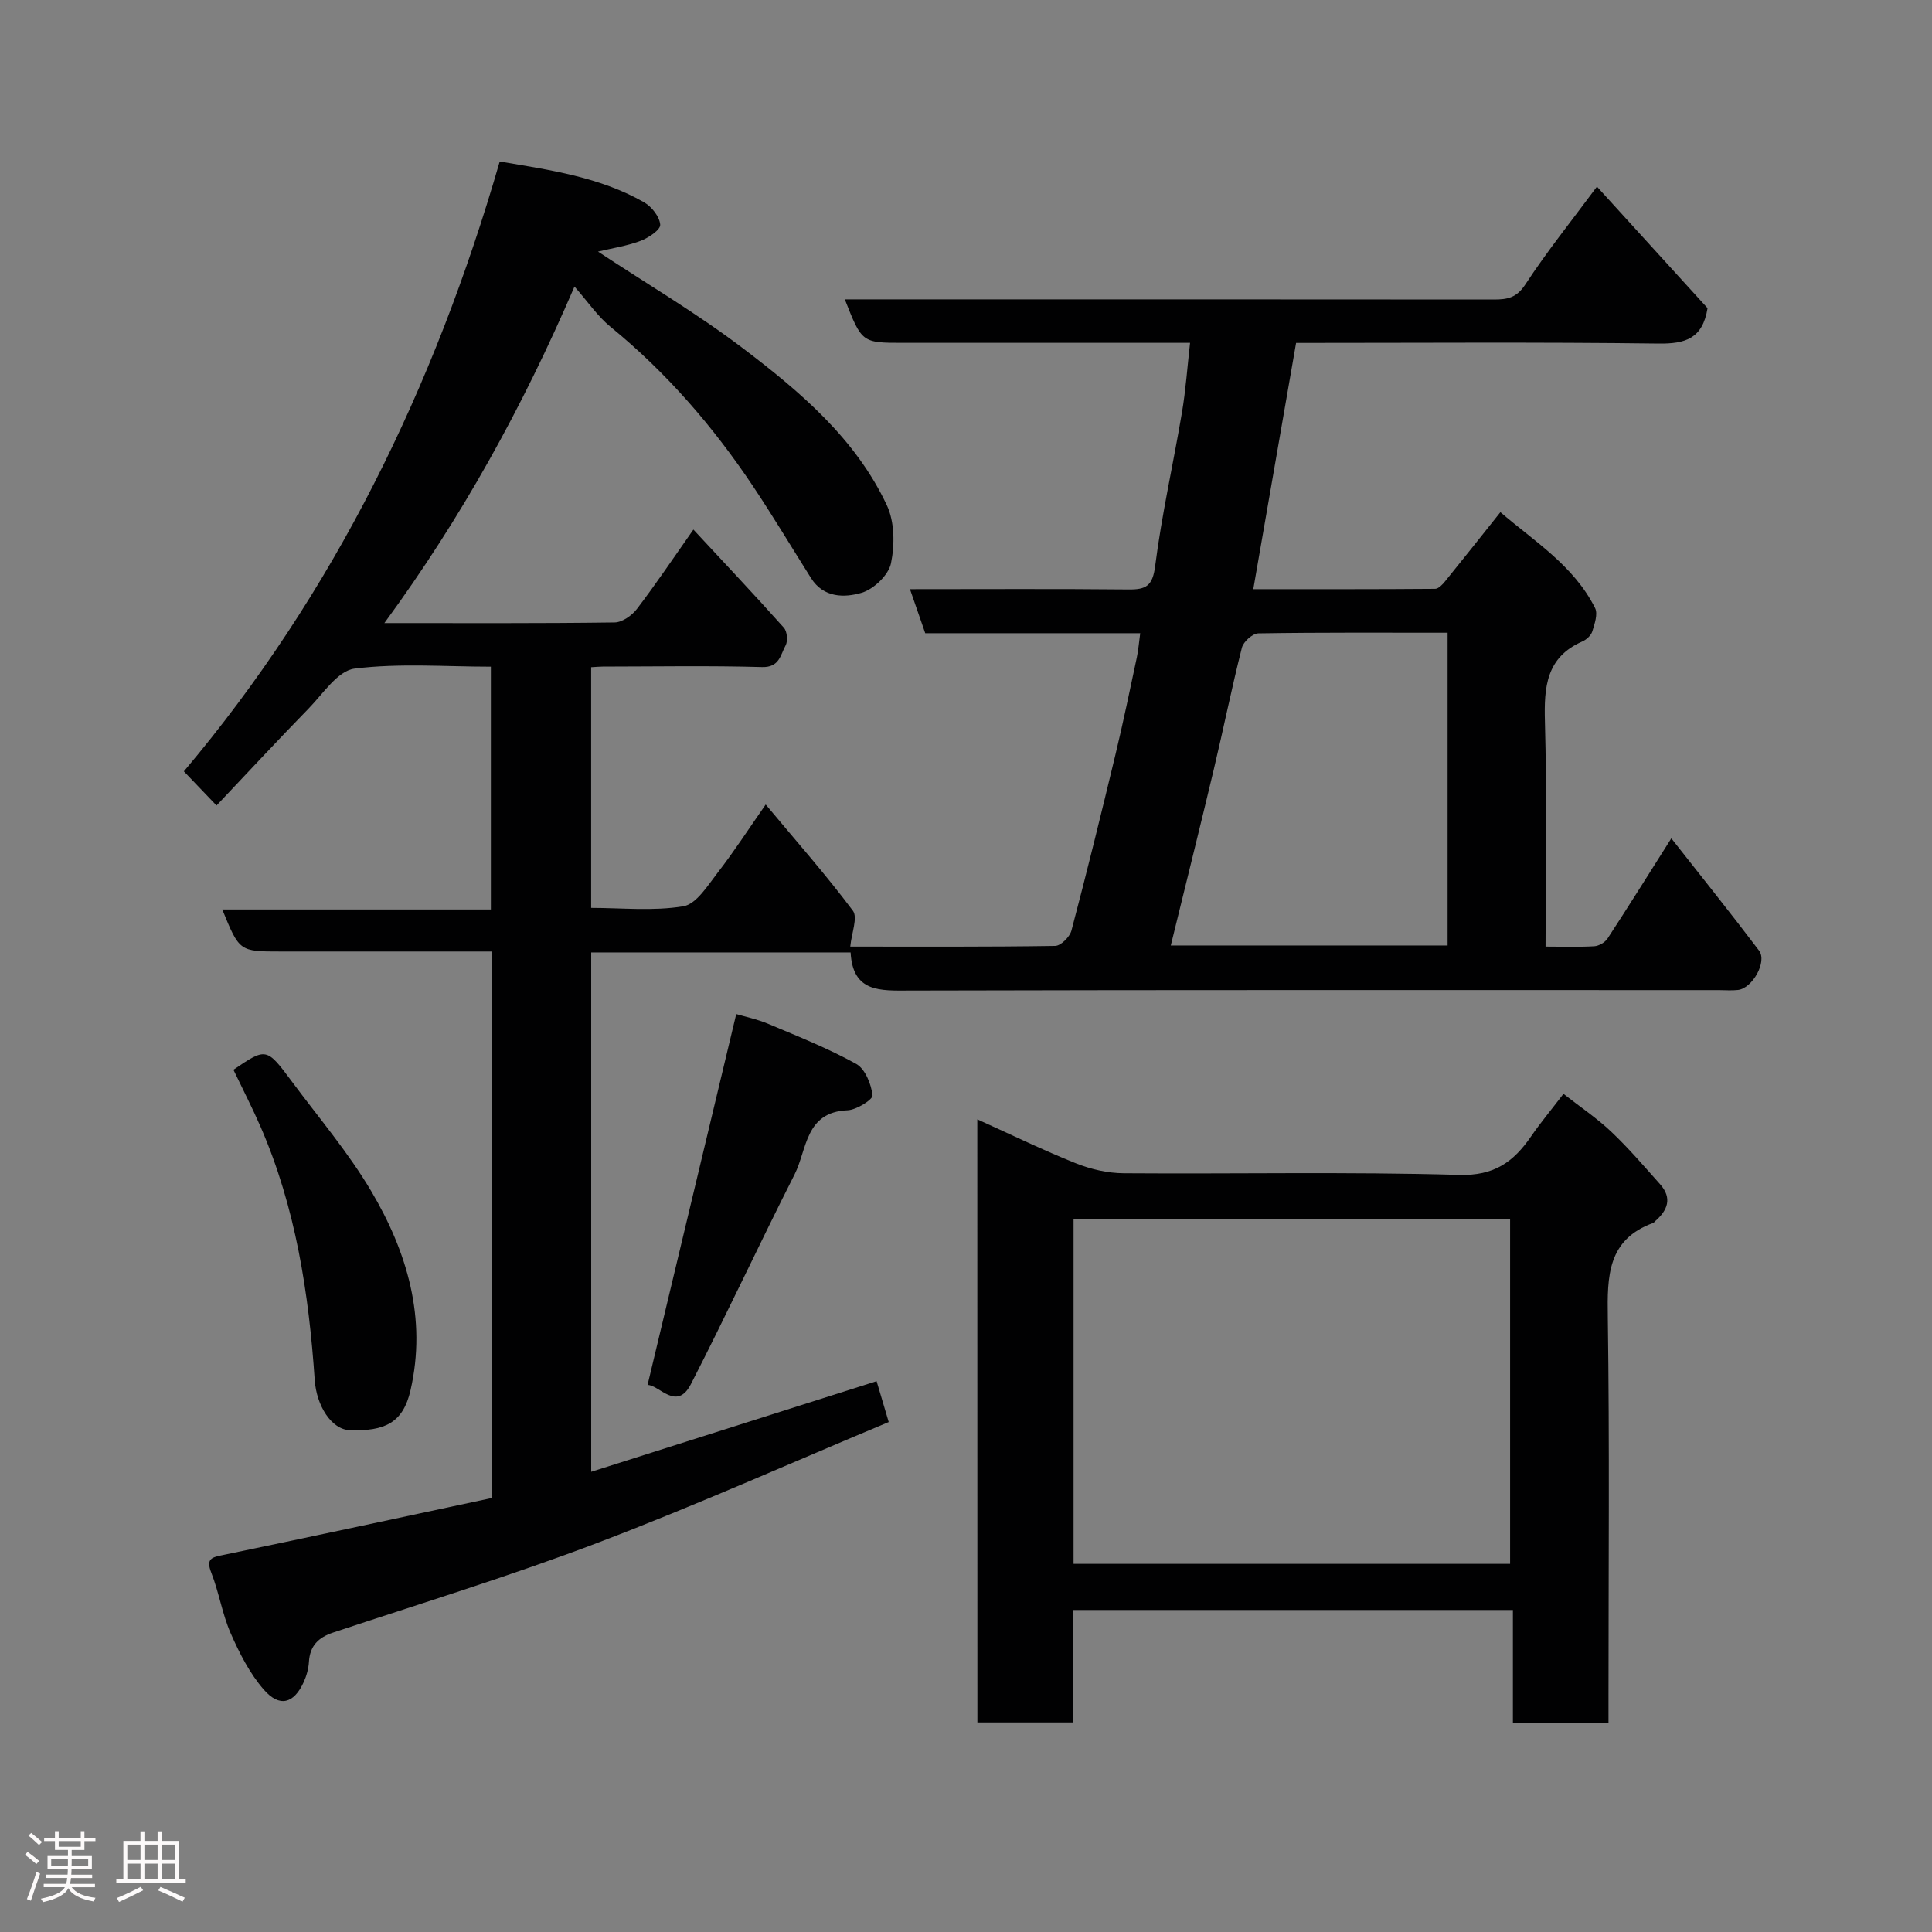 <svg enable-background="new 0 0 400 400" viewBox="0 0 400 400" xmlns="http://www.w3.org/2000/svg"><rect x="0" y="0" width="400" height="400" fill="#808080" stroke="none"/><path d="m5.17 384 .55-.58c.85.61 1.65 1.24 2.4 1.87l-.59.64c-.83-.73-1.62-1.38-2.36-1.93m1.22 9.53-.82-.34c.71-1.76 1.37-3.64 1.98-5.63.24.13.5.25.76.36-.6 1.67-1.24 3.54-1.92 5.61m-.5-13.5.57-.54c.56.44 1.31 1.06 2.26 1.87l-.64.64c-.68-.66-1.41-1.32-2.19-1.97m3.25.46h2.24v-1.36h.77v1.36h4.57v-1.36h.76v1.36h2.28v.69h-2.28v1.84h-2.64v1.26h4.18v2.64h-4.21c0 .45-.02.86-.05 1.21h4.32v.69h-4.38c-.04.34-.1.75-.19 1.22h5.15v.69h-4.82c.87 1.19 2.51 1.92 4.93 2.19-.17.31-.3.57-.37.76-2.77-.49-4.52-1.41-5.26-2.76-.56 1.26-2.3 2.23-5.24 2.9-.12-.24-.26-.48-.43-.72 2.73-.55 4.38-1.34 4.96-2.38h-4.38v-.69h4.65c.1-.38.17-.79.21-1.22h-4.32v-.69h4.4c.03-.34.05-.75.05-1.21h-4.2v-2.64h4.23v-1.26h-2.69v-1.84h-2.24zm1.46 4.46v1.29h3.45c.01-.4.02-.57.01-.53v-.32-.45h-3.46zm1.55-2.59h4.57v-1.19h-4.57zm6.11 2.59h-3.42v.77c-.02.19-.01.37-.02.53h3.44z" fill="#fcfafa"/><path d="m32.63 379.16h.82v1.98h3.54v7.89h1.46v.78h-14.37v-.78h1.46v-7.89h3.54v-1.98h.82v1.98h2.73zm-3.49 11.48.5.73c-1.61.82-3.28 1.63-5 2.41-.13-.27-.28-.55-.44-.82 1.75-.72 3.4-1.49 4.94-2.32m-2.78-5.55h2.73v-3.18h-2.73zm0 3.95h2.73v-3.2h-2.73zm3.54-3.95h2.73v-3.18h-2.73zm0 3.95h2.73v-3.2h-2.73zm7.89 4.68c-1.84-.92-3.51-1.7-5.02-2.32l.45-.73c1.89.8 3.57 1.55 5.04 2.23zm-1.62-11.81h-2.73v3.18h2.73zm-2.73 7.13h2.73v-3.2h-2.73z" fill="#fcfafa"/><g fill="#010102"><path d="m101.9 310.13c0-38.03 0-75.18 0-113.13-1.64 0-3.21 0-4.79 0-13 0-26 0-38.99 0-8.55 0-8.55 0-12.1-8.7h55.61c0-16.9 0-33.28 0-50.27-9.4 0-18.93-.76-28.22.4-3.47.43-6.53 5.2-9.51 8.26-6.42 6.58-12.68 13.33-19.07 20.08-2.69-2.81-4.6-4.81-6.76-7.07 31.07-36.83 51.87-79.45 65.39-126.26 10.47 1.76 20.73 3.21 29.9 8.45 1.57.9 3.22 3 3.33 4.64.07 1.06-2.45 2.73-4.1 3.35-2.87 1.07-5.96 1.53-8.78 2.21 10.04 6.63 20.46 12.77 30.02 20.03 11.82 8.97 23.29 18.66 29.78 32.48 1.62 3.45 1.65 8.19.86 12.02-.5 2.43-3.56 5.35-6.05 6.1-3.57 1.06-7.9 1.08-10.49-3.01-4-6.34-7.85-12.78-12.01-19.02-8.28-12.39-17.93-23.56-29.53-33.03-2.67-2.18-4.67-5.18-7.45-8.33-10.8 25.11-23.4 47.89-39.36 69.67 16.7 0 32.19.08 47.67-.13 1.58-.02 3.59-1.44 4.63-2.81 3.95-5.18 7.59-10.6 11.68-16.42 6.42 6.91 12.67 13.53 18.73 20.32.69.77.86 2.76.36 3.67-1.06 1.9-1.23 4.58-4.87 4.48-10.99-.31-21.99-.11-32.99-.1-.66 0-1.33.07-2.4.13v49.83c6.28 0 12.83.7 19.08-.33 2.69-.44 5.05-4.29 7.1-6.94 3.39-4.37 6.4-9.03 9.96-14.13 6.26 7.5 12.45 14.51 18.04 21.97 1.07 1.42-.27 4.64-.53 7.44 13.91 0 28.17.08 42.42-.14 1.18-.02 3.02-1.86 3.37-3.17 3.2-12.11 6.19-24.28 9.12-36.47 1.6-6.65 2.98-13.35 4.41-20.04.33-1.53.44-3.12.71-5.06-15.14 0-29.76 0-44.51 0-1.08-3.12-2.07-5.99-3.16-9.12 15.26 0 30.25-.09 45.24.06 3.63.04 4.99-.71 5.52-4.83 1.36-10.66 3.76-21.19 5.55-31.8.79-4.66 1.11-9.4 1.68-14.43-18.25 0-36.56 0-54.88 0-1.5 0-3 0-4.5 0-8.56 0-8.56 0-12.1-9h5.92c42.83 0 85.65-.01 128.48.03 2.78 0 4.68-.34 6.49-3.11 4.46-6.82 9.59-13.2 14.83-20.26 7.84 8.62 15.5 17.03 22.9 25.16-1.02 6.32-4.59 7.4-10.14 7.33-24.8-.32-49.62-.13-75.05-.13-2.92 16.78-5.83 33.54-8.86 50.98 13.09 0 25.37.03 37.65-.07.7-.01 1.53-.89 2.06-1.55 3.71-4.57 7.36-9.19 11.45-14.32 7.04 6.05 15.2 11.07 19.6 19.84.62 1.23-.09 3.28-.57 4.84-.26.84-1.21 1.72-2.07 2.09-7.5 3.29-7.94 9.45-7.74 16.6.42 15.3.13 30.61.13 46.57 3.55 0 6.82.12 10.08-.07.96-.06 2.22-.78 2.75-1.59 4.28-6.55 8.43-13.19 13.21-20.75 6.17 7.85 12.28 15.46 18.16 23.24 1.73 2.29-1.36 7.8-4.35 8.15-1.32.15-2.66.03-4 .03-55.82 0-111.65-.06-167.47.09-6.16.02-11.81.43-12.26-7.89-18.05 0-35.68 0-53.71 0v107.53c19.8-6.29 39.28-12.48 59.09-18.76.83 2.8 1.64 5.55 2.51 8.46-20.04 8.37-39.82 17.21-60.03 24.91-18.08 6.89-36.62 12.56-54.99 18.67-3.1 1.03-4.82 2.76-5.02 6.09-.09 1.42-.5 2.9-1.1 4.21-2.02 4.41-4.99 5.26-8.24 1.52-2.92-3.35-5.05-7.55-6.86-11.67-1.75-3.99-2.41-8.45-4.01-12.52-1.19-3.01.16-3.21 2.52-3.7 18.49-3.83 36.94-7.81 55.63-11.8zm197.81-114.37c0-21.86 0-43.12 0-64.76-13.25 0-26.22-.08-39.18.13-1.19.02-3.1 1.73-3.41 2.97-2.12 8.36-3.82 16.82-5.82 25.21-2.89 12.15-5.92 24.27-8.9 36.44 19.22.01 38.16.01 57.31.01z"/><path d="m202.34 231.75c7.07 3.19 13.64 6.4 20.41 9.1 3.1 1.24 6.59 2.04 9.92 2.06 23.15.17 46.31-.33 69.44.34 7.26.21 11.25-2.7 14.86-7.94 1.94-2.82 4.14-5.46 6.73-8.84 3.44 2.69 6.91 5.02 9.9 7.85 3.58 3.39 6.81 7.17 10.1 10.86 2.57 2.88 1.57 5.41-1.04 7.67-.13.11-.22.29-.36.34-9.5 3.44-9.55 11.03-9.42 19.49.37 26.14.14 52.29.14 78.44v5.63c-6.71 0-12.97 0-19.79 0 0-7.65 0-15.38 0-23.42-30.58 0-60.61 0-91.02 0v23.28c-6.74 0-13.12 0-19.85 0-.02-41.29-.02-82.67-.02-124.86zm110.31 92.03c0-24.1 0-47.81 0-71.38-30.39 0-60.43 0-90.38 0v71.38z"/><path d="m134.07 286.74c6.08-25.45 12.12-50.71 18.36-76.79 1.66.5 4.29 1.04 6.71 2.06 6.12 2.58 12.34 5.05 18.13 8.26 1.85 1.03 3.1 4.17 3.38 6.49.11.86-3.31 3.03-5.17 3.11-8.82.35-8.37 8.15-10.97 13.28-7.3 14.4-14.09 29.05-21.46 43.41-2.95 5.73-6.58.15-8.98.18z"/><path d="m48.33 221.48c6.8-4.61 6.84-4.64 12.14 2.49 5.55 7.47 11.64 14.63 16.36 22.6 7.49 12.64 11.57 26.42 8.16 41.28-1.55 6.75-5.32 8.48-12.53 8.26-3.85-.12-6.93-5.07-7.3-10.38-1.23-18.05-3.94-35.7-11.2-52.42-1.69-3.89-3.64-7.67-5.63-11.83z"/></g></svg>